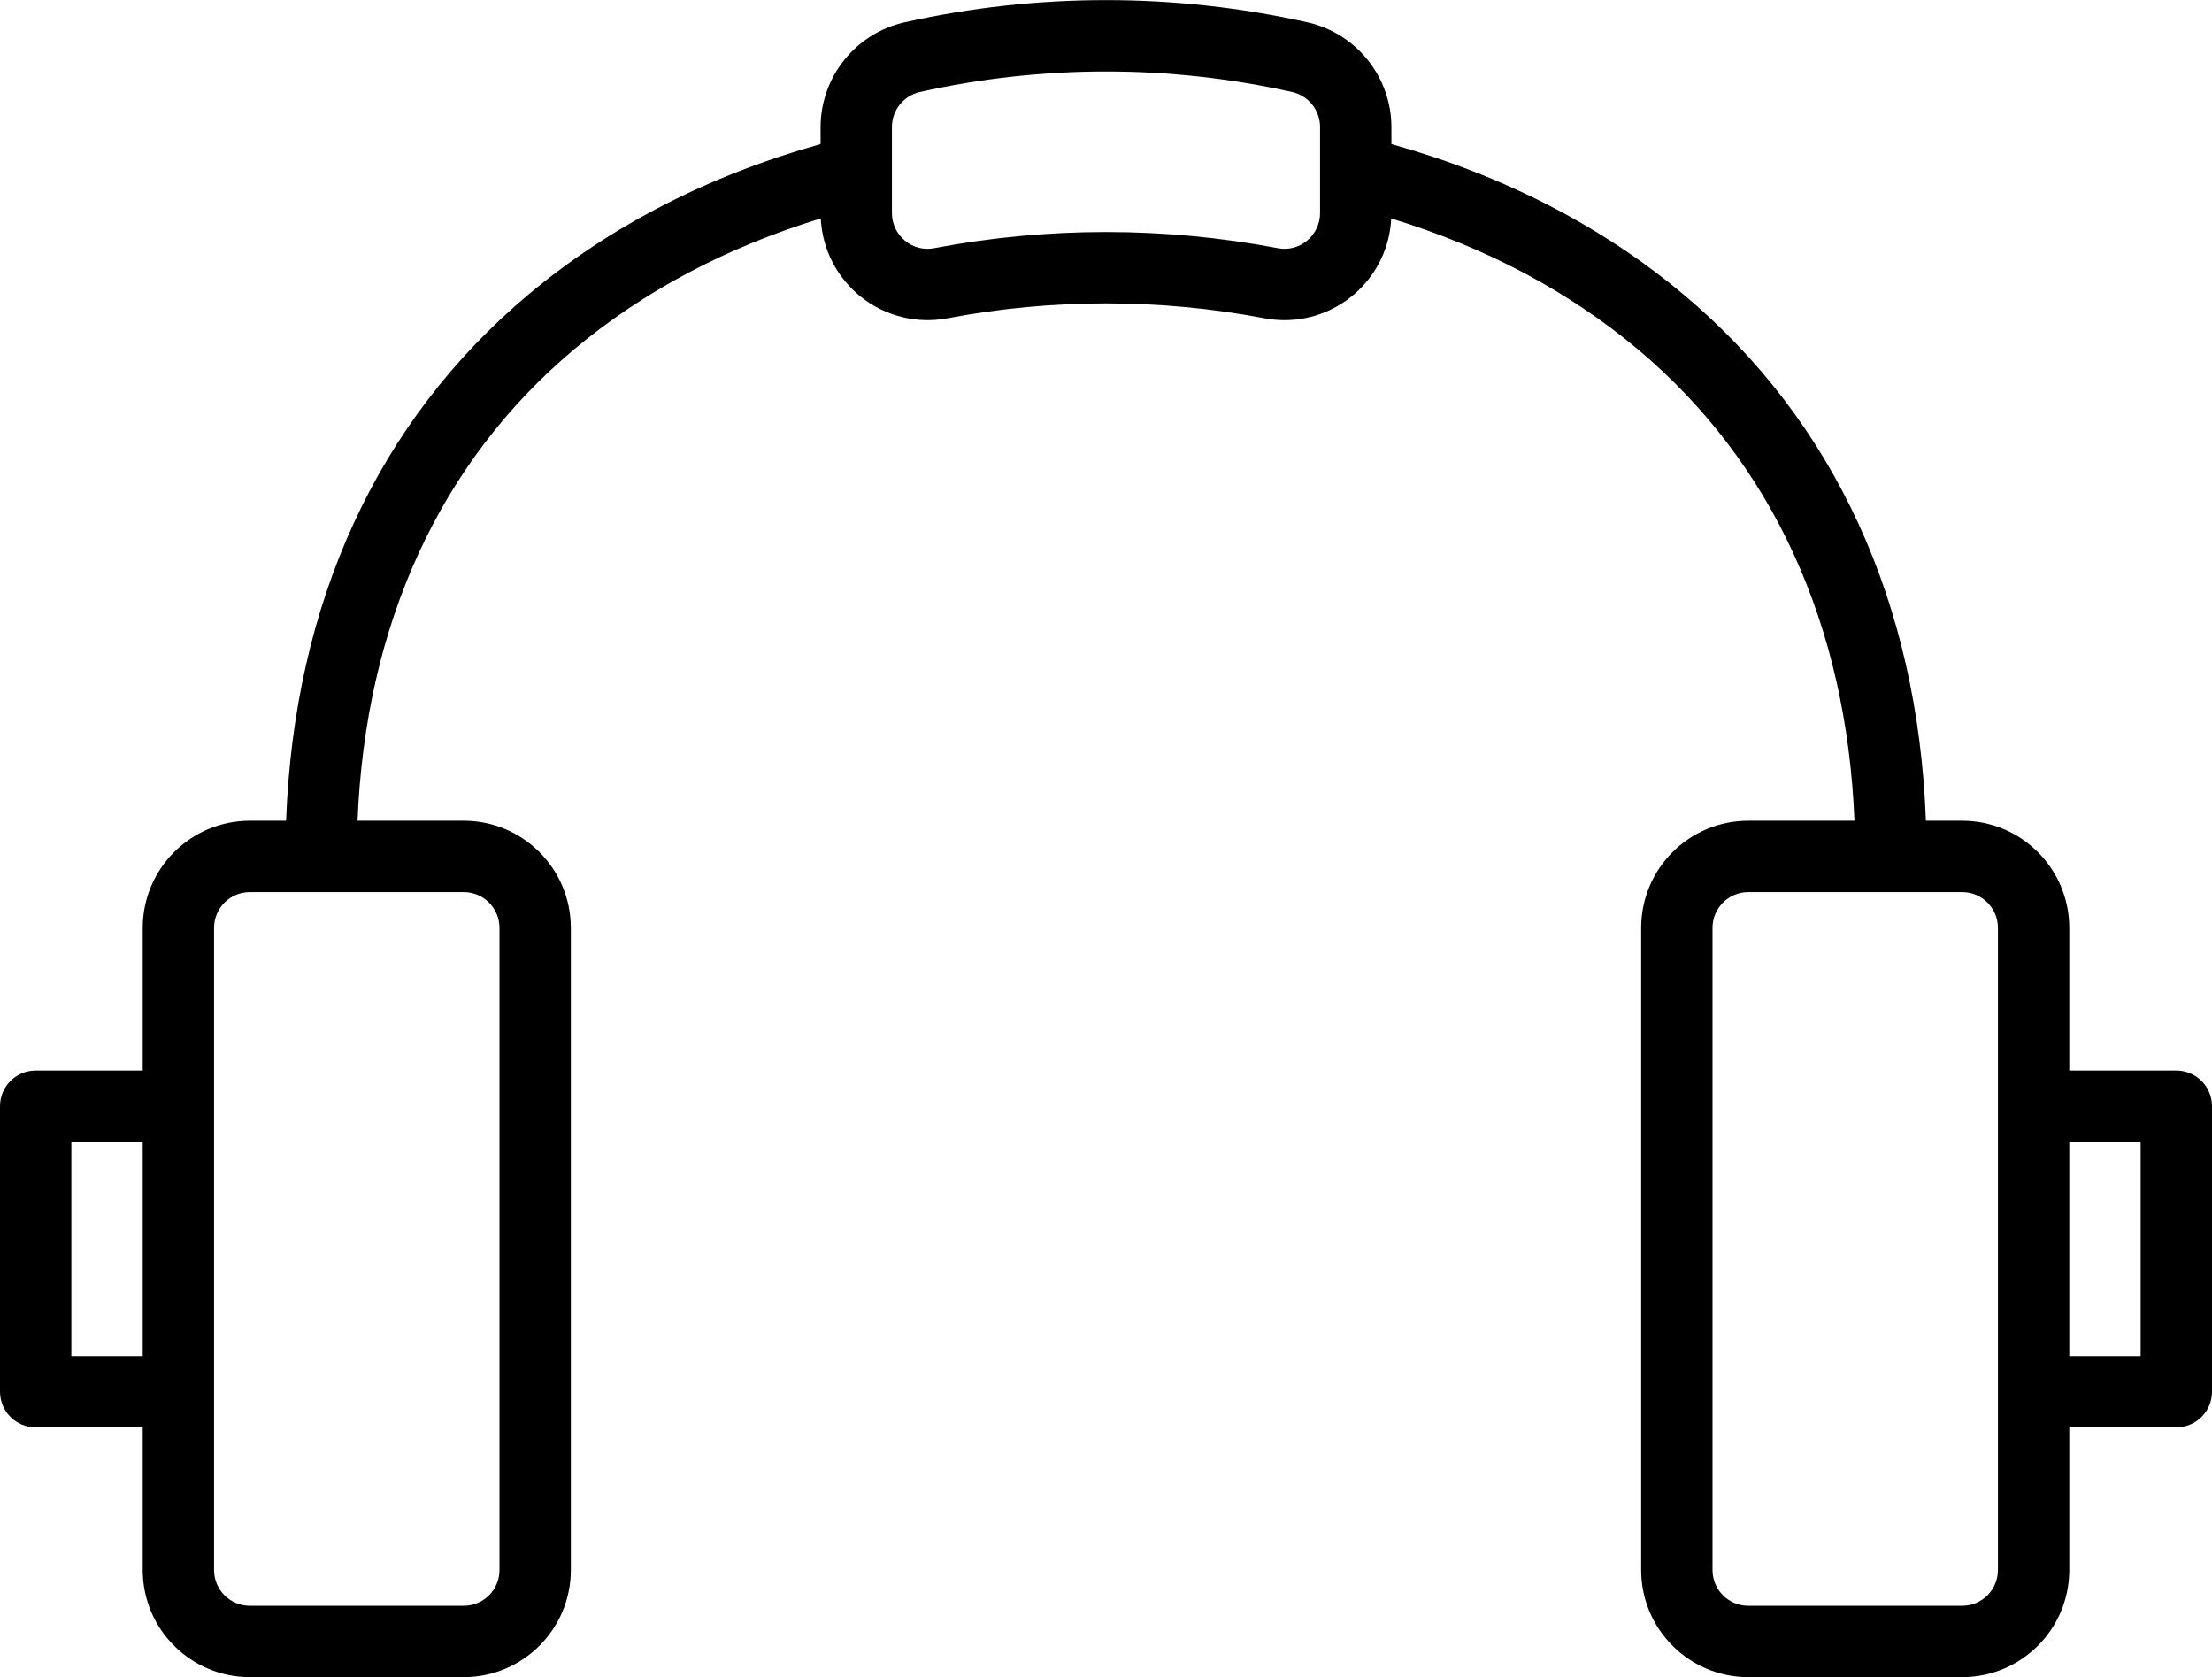 <?xml version="1.0" encoding="UTF-8"?>
<svg width="496px" height="376px" viewBox="0 0 496 376" version="1.1" xmlns="http://www.w3.org/2000/svg" xmlns:xlink="http://www.w3.org/1999/xlink">
    <!-- Generator: Sketch 52.6 (67491) - http://www.bohemiancoding.com/sketch -->
    <title>listens</title>
    <desc>Created with Sketch.</desc>
    <g id="Page-1" stroke="none" stroke-width="1" fill="none" fill-rule="evenodd">
        <g id="listens" fill="#000000" fill-rule="nonzero">
            <path d="M488,240 L464,240 L464,208 C463.982,194.752 453.248,184.018 440,184 L431.85,184 C430.03,135.1 411.36,94.47 377.6,66.11 C359.22,50.67 337.07,39.32 312,32.31 L312,28.45 C311.949,17.221 304.167,7.509 293.22,5.01 C263.44,-1.64 232.56,-1.64 202.78,5.01 C191.833,7.509 184.051,17.221 184,28.45 L184,32.31 C158.93,39.32 136.78,50.67 118.4,66.11 C84.64,94.47 65.97,135.1 64.15,184 L56,184 C42.752,184.018 32.018,194.752 32,208 L32,240 L8,240 C3.582,240 0,243.582 0,248 L0,312 C0,316.418 3.582,320 8,320 L32,320 L32,352 C32.018,365.248 42.752,375.982 56,376 L104,376 C117.248,375.982 127.982,365.248 128,352 L128,208 C127.982,194.752 117.248,184.018 104,184 L80.17,184 C81.95,140 98.64,103.6 128.69,78.36 C144.26,65.29 162.93,55.42 184.04,48.98 C184.382,55.902 187.702,62.337 193.145,66.627 C198.587,70.918 205.62,72.644 212.43,71.36 C235.934,66.9 260.066,66.9 283.57,71.36 C285.044,71.638 286.54,71.779 288.04,71.78 C300.812,71.759 311.328,61.736 311.96,48.98 C333.07,55.42 351.74,65.29 367.31,78.36 C397.36,103.6 414.05,140 415.83,184 L392,184 C378.752,184.018 368.018,194.752 368,208 L368,352 C368.018,365.248 378.752,375.982 392,376 L440,376 C453.248,375.982 463.982,365.248 464,352 L464,320 L488,320 C492.418,320 496,316.418 496,312 L496,248 C496,245.878 495.157,243.843 493.657,242.343 C492.157,240.843 490.122,240 488,240 Z M16,304 L16,256 L32,256 L32,304 L16,304 Z M104,200 C108.416,200.006 111.994,203.584 112,208 L112,352 C111.994,356.416 108.416,359.994 104,360 L56,360 C51.584,359.994 48.006,356.416 48,352 L48,208 C48.006,203.584 51.584,200.006 56,200 L104,200 Z M296,47.78 C296.003,50.164 294.939,52.423 293.1,53.94 C291.284,55.472 288.871,56.097 286.54,55.64 C261.073,50.813 234.927,50.813 209.46,55.64 C207.129,56.099 204.715,55.473 202.9,53.94 C201.061,52.423 199.997,50.164 200,47.78 L200,28.45 C200.014,24.708 202.603,21.468 206.25,20.63 C233.745,14.49 262.255,14.49 289.75,20.63 C293.397,21.468 295.986,24.708 296,28.45 L296,47.78 Z M448,352 C447.994,356.416 444.416,359.994 440,360 L392,360 C387.584,359.994 384.006,356.416 384,352 L384,208 C384.006,203.584 387.584,200.006 392,200 L440,200 C444.416,200.006 447.994,203.584 448,208 L448,352 Z M480,304 L464,304 L464,256 L480,256 L480,304 Z" id="Shape"></path>
        </g>
    </g>
</svg>